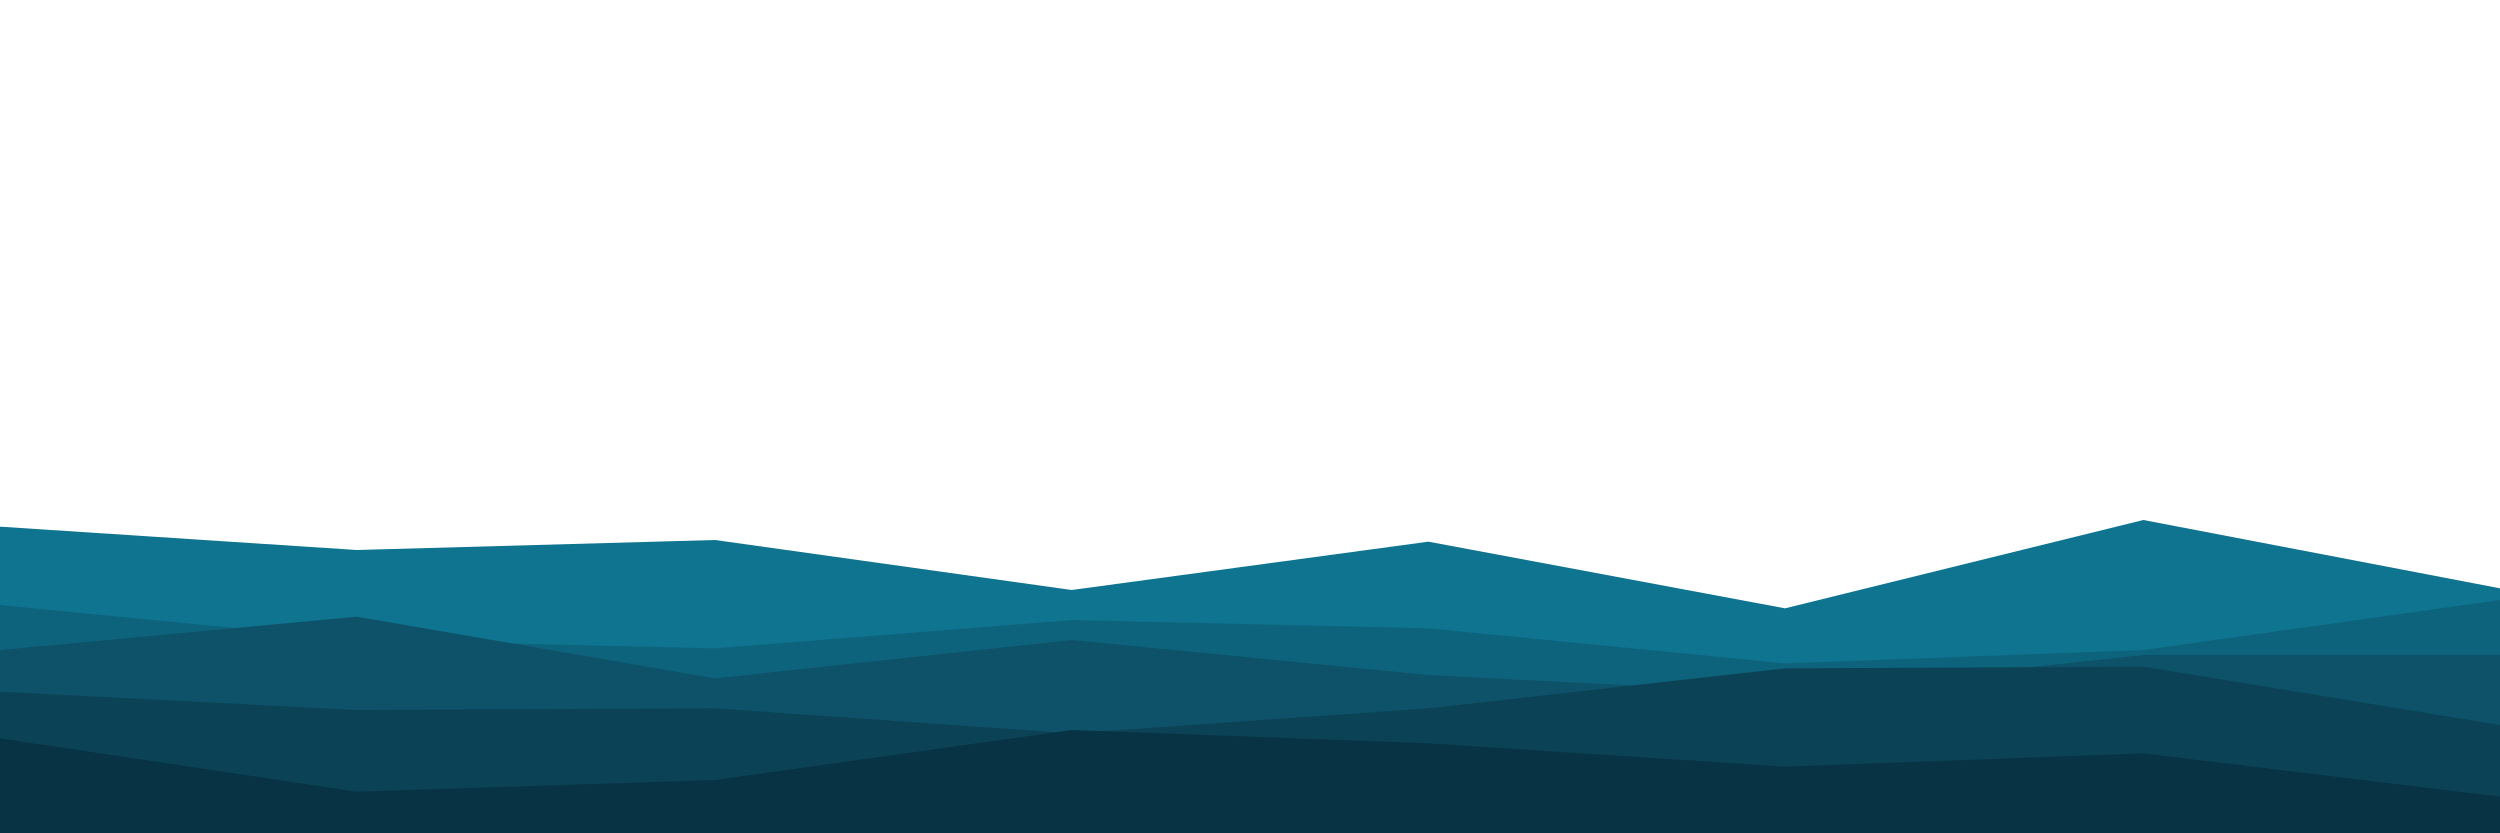 <svg id="visual" viewBox="0 0 1500 500" width="1500" height="500" xmlns="http://www.w3.org/2000/svg" xmlns:xlink="http://www.w3.org/1999/xlink" version="1.1"><path d="M0 316L214 330L429 324L643 354L857 325L1071 365L1286 312L1500 353L1500 501L1286 501L1071 501L857 501L643 501L429 501L214 501L0 501Z" fill="#0e7490"></path><path d="M0 363L214 384L429 389L643 372L857 377L1071 398L1286 390L1500 360L1500 501L1286 501L1071 501L857 501L643 501L429 501L214 501L0 501Z" fill="#0e637c"></path><path d="M0 390L214 370L429 407L643 384L857 405L1071 416L1286 393L1500 393L1500 501L1286 501L1071 501L857 501L643 501L429 501L214 501L0 501Z" fill="#0d5269"></path><path d="M0 415L214 426L429 425L643 440L857 425L1071 401L1286 400L1500 435L1500 501L1286 501L1071 501L857 501L643 501L429 501L214 501L0 501Z" fill="#0b4256"></path><path d="M0 443L214 475L429 468L643 438L857 446L1071 460L1286 452L1500 478L1500 501L1286 501L1071 501L857 501L643 501L429 501L214 501L0 501Z" fill="#083344"></path></svg>